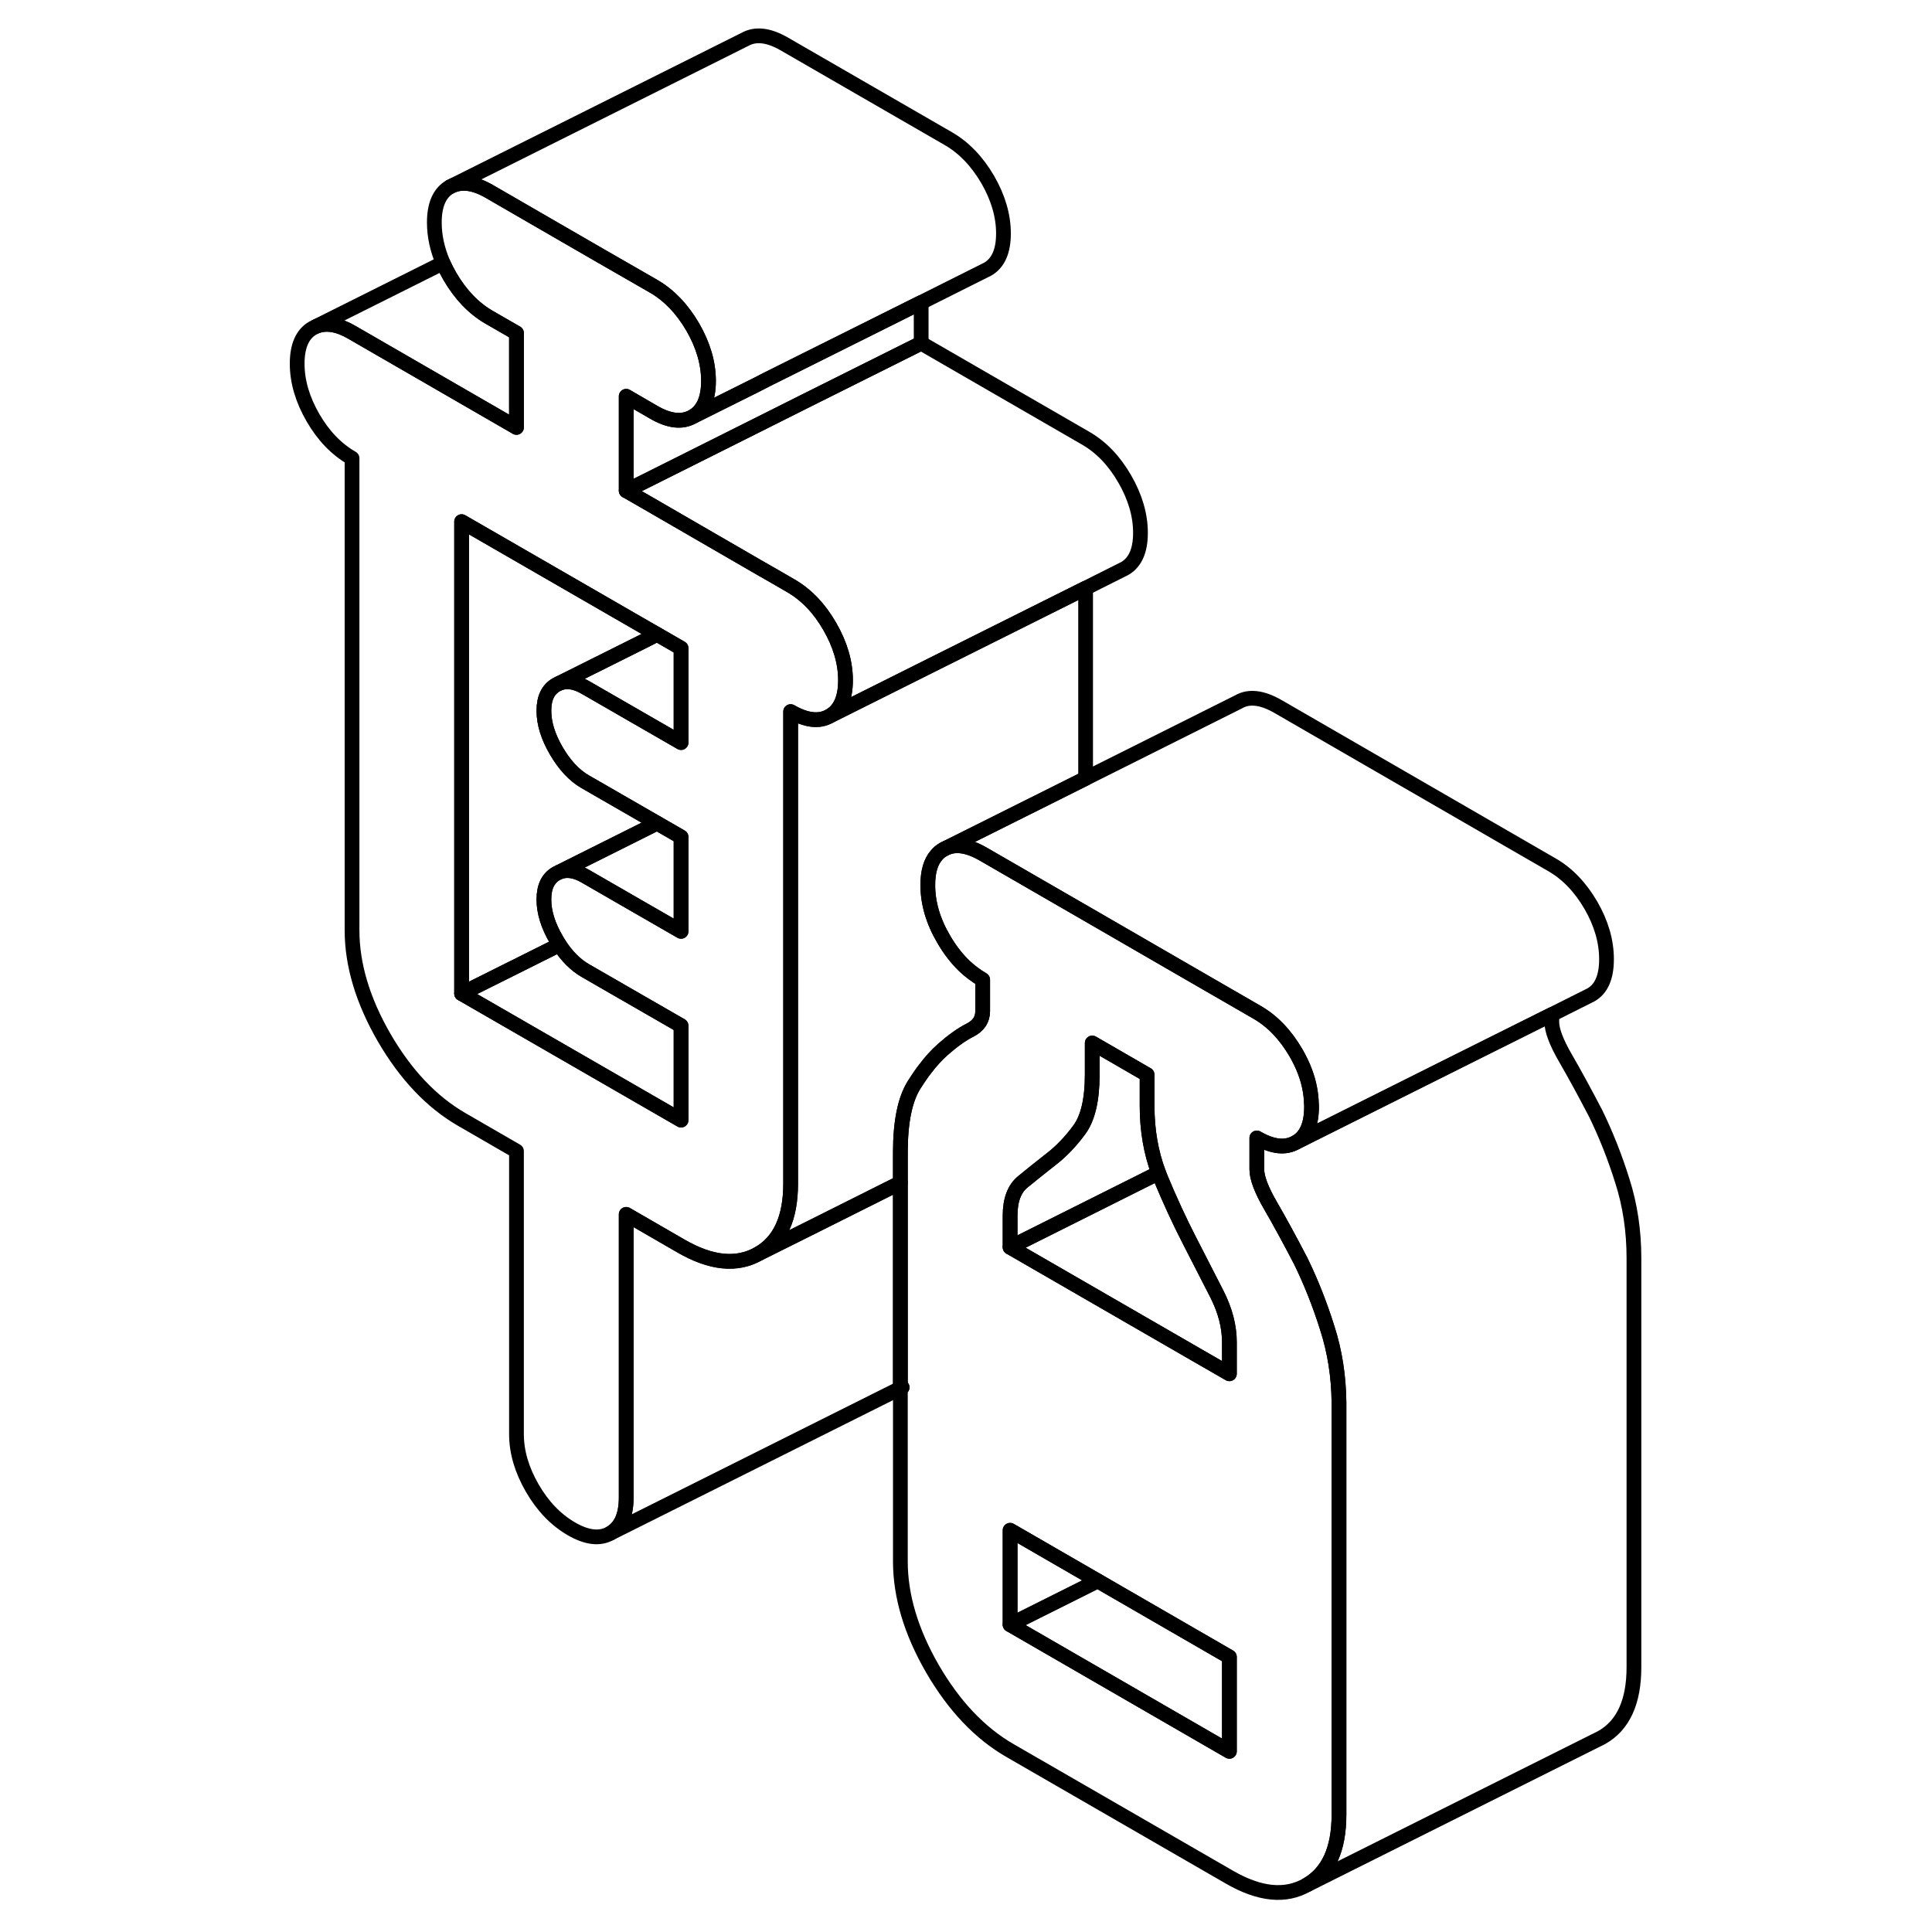 <svg width="48" height="48" viewBox="0 0 96 131" fill="none" xmlns="http://www.w3.org/2000/svg" stroke-width="1px"
     stroke-linecap="round" stroke-linejoin="round">
    <path d="M43.55 94.11V94.13L43.67 94.07C43.67 94.07 43.59 94.1 43.55 94.11Z" stroke="currentColor" stroke-linejoin="round"/>
    <path d="M38.76 42.47C38.05 41.24 37.17 40.32 36.11 39.71L34.97 39.05L33.8 38.38L26.37 34.08L24.96 33.27V26.87L26.37 27.69L26.82 27.95C27.87 28.56 28.75 28.66 29.47 28.25C30.18 27.84 30.54 27.04 30.54 25.83C30.54 24.62 30.18 23.4 29.47 22.17C28.75 20.94 27.87 20.02 26.82 19.41L23.22 17.34L18.72 14.74L15.66 12.97C14.61 12.37 13.73 12.27 13.01 12.67C12.3 13.08 11.95 13.89 11.95 15.09C11.95 16 12.15 16.91 12.54 17.83C12.68 18.14 12.83 18.44 13.01 18.75C13.73 19.98 14.61 20.9 15.66 21.51L17.52 22.58V28.98L6.37 22.54C5.43 21.99 4.61 21.86 3.94 22.13L3.72 22.24C3.01 22.64 2.65 23.45 2.65 24.66C2.65 25.87 3.01 27.09 3.72 28.32C4.43 29.55 5.32 30.47 6.37 31.07V63.07C6.37 65.42 7.1 67.85 8.55 70.36C10.01 72.87 11.76 74.72 13.8 75.9L17.52 78.05V97.24C17.52 98.45 17.88 99.67 18.59 100.9C19.3 102.13 20.19 103.05 21.24 103.66C22.29 104.27 23.18 104.37 23.89 103.96C24.6 103.55 24.96 102.75 24.96 101.54V82.34L28.68 84.49C30.72 85.67 32.47 85.84 33.93 85.01C35.39 84.18 36.11 82.59 36.11 80.25V48.25C37.17 48.86 38.05 48.96 38.76 48.55C39.47 48.14 39.83 47.34 39.83 46.13C39.83 44.92 39.47 43.7 38.76 42.47ZM28.68 50.35L26.37 49.02L22.17 46.6C21.51 46.22 20.92 46.13 20.4 46.34L20.22 46.43C19.66 46.75 19.38 47.33 19.38 48.19C19.38 49.05 19.66 49.95 20.22 50.91C20.78 51.87 21.43 52.57 22.17 53L26.65 55.58L27.05 55.81L28.68 56.75V63.15L25.69 61.43L22.17 59.4C21.51 59.02 20.92 58.93 20.4 59.14L20.22 59.23C19.66 59.55 19.38 60.13 19.38 60.99C19.38 61.85 19.66 62.75 20.22 63.71C20.29 63.83 20.36 63.95 20.43 64.06C20.94 64.84 21.52 65.42 22.17 65.8L28.68 69.55V75.95L13.8 67.37V35.37L26.37 42.62L27.05 43.01L28.68 43.95V50.35Z" stroke="currentColor" stroke-linejoin="round"/>
    <path d="M26.65 55.58L27.05 55.81L26.74 55.97L20.4 59.14L20.22 59.23C19.66 59.55 19.38 60.13 19.38 60.99C19.38 61.85 19.66 62.75 20.22 63.71C20.29 63.83 20.36 63.95 20.43 64.06L13.8 67.37V35.37L26.37 42.62L27.05 43.01L26.37 43.36L20.4 46.34L20.22 46.43C19.66 46.75 19.38 47.33 19.38 48.19C19.38 49.05 19.66 49.95 20.22 50.91C20.78 51.87 21.43 52.57 22.17 53L26.65 55.58Z" stroke="currentColor" stroke-linejoin="round"/>
    <path d="M28.68 69.55V75.95L13.8 67.37L20.43 64.06C20.94 64.84 21.52 65.42 22.17 65.8L28.68 69.55Z" stroke="currentColor" stroke-linejoin="round"/>
    <path d="M28.68 56.75V63.15L25.69 61.43L22.17 59.4C21.51 59.02 20.92 58.93 20.4 59.14L26.74 55.97L27.05 55.81L28.68 56.75Z" stroke="currentColor" stroke-linejoin="round"/>
    <path d="M28.68 43.95V50.35L26.37 49.02L22.17 46.6C21.51 46.22 20.92 46.13 20.4 46.34L26.37 43.36L27.05 43.01L28.68 43.95Z" stroke="currentColor" stroke-linejoin="round"/>
    <path d="M45.99 58C45.6 58.45 45.41 59.12 45.41 60.01C45.41 61.22 45.76 62.44 46.48 63.67C46.89 64.38 47.36 64.99 47.89 65.5C48.27 65.86 48.69 66.17 49.13 66.43V68.56C49.13 69.13 48.85 69.55 48.29 69.84C47.73 70.12 47.11 70.56 46.43 71.16C46.01 71.53 45.61 71.97 45.22 72.49C45.13 72.6 45.04 72.72 44.96 72.84C44.8 73.07 44.64 73.31 44.48 73.56C43.86 74.55 43.55 76.08 43.55 78.14V80.2L37.52 83.22L33.93 85.01C35.39 84.18 36.11 82.59 36.11 80.25V48.25C37.17 48.86 38.05 48.96 38.76 48.55L45.74 45.06L56.11 39.88V52.78L46.48 57.59C46.29 57.7 46.12 57.83 45.99 58Z" stroke="currentColor" stroke-linejoin="round"/>
    <path d="M44.96 20.51V23.27L37.03 27.23L33.8 28.85L26.37 32.57L24.96 33.27V26.87L26.37 27.69L26.82 27.95C27.87 28.56 28.75 28.66 29.47 28.25L33.8 26.09L34.46 25.75L44.96 20.51Z" stroke="currentColor" stroke-linejoin="round"/>
    <path d="M72.5 90.06C71.98 88.4 71.37 86.88 70.69 85.49C69.95 84.07 69.27 82.82 68.65 81.75C68.03 80.68 67.72 79.86 67.72 79.29V77.16C68.77 77.77 69.65 77.87 70.37 77.46C71.08 77.06 71.43 76.25 71.43 75.04C71.43 74.97 71.43 74.89 71.42 74.82C71.4 74.11 71.26 73.4 70.99 72.68C70.83 72.25 70.62 71.81 70.37 71.38C69.65 70.15 68.77 69.23 67.72 68.63L63.65 66.28L56.11 61.92L49.13 57.89C48.07 57.29 47.19 57.18 46.48 57.59C46.29 57.7 46.12 57.83 45.99 58C45.6 58.45 45.41 59.12 45.41 60.01C45.41 61.22 45.76 62.44 46.48 63.67C46.89 64.38 47.36 64.99 47.89 65.5C48.27 65.86 48.69 66.17 49.13 66.43V68.56C49.13 69.13 48.85 69.55 48.29 69.84C47.73 70.12 47.11 70.56 46.43 71.16C46.01 71.53 45.61 71.97 45.22 72.49C45.13 72.6 45.04 72.72 44.96 72.84C44.8 73.07 44.64 73.31 44.48 73.56C43.86 74.55 43.55 76.08 43.55 78.14V94.11C43.55 94.11 43.63 94.08 43.67 94.07L43.55 94.13V105.87C43.55 108.22 44.28 110.65 45.73 113.16C47.19 115.67 48.94 117.52 50.99 118.7L65.86 127.28C67.9 128.46 69.65 128.64 71.11 127.81C72.57 126.98 73.29 125.39 73.29 123.04V95.09C73.27 93.32 73.01 91.64 72.5 90.06ZM65.86 118.75L50.99 110.16V103.76L56.93 107.19L65.86 112.35V118.75ZM65.86 93.15L63.55 91.82L50.99 84.57V82.43C50.99 81.37 51.28 80.59 51.87 80.12C52.46 79.64 53.09 79.13 53.77 78.6C54.46 78.07 55.09 77.41 55.68 76.61C56.27 75.81 56.56 74.56 56.56 72.85V70.72L60.28 72.87V75C60.28 76.63 60.54 78.14 61.06 79.53C61.11 79.66 61.16 79.79 61.21 79.91C61.83 81.4 62.48 82.81 63.16 84.13C63.29 84.39 63.42 84.64 63.55 84.89C64.08 85.92 64.57 86.88 65.02 87.76C65.58 88.87 65.86 89.95 65.86 91.02V93.15Z" stroke="currentColor" stroke-linejoin="round"/>
    <path d="M91.43 65.04C91.43 66.25 91.08 67.06 90.37 67.46L90.15 67.57L87.72 68.79L81.97 71.66L73.39 75.95L70.37 77.46C71.08 77.06 71.43 76.25 71.43 75.04C71.43 74.97 71.43 74.89 71.42 74.82C71.4 74.11 71.26 73.4 70.99 72.68C70.83 72.25 70.62 71.81 70.37 71.38C69.65 70.15 68.77 69.23 67.72 68.63L63.65 66.28L56.11 61.92L49.13 57.89C48.07 57.29 47.19 57.18 46.48 57.59L56.11 52.78L66.48 47.59C67.19 47.18 68.07 47.29 69.13 47.89L87.72 58.63C88.77 59.23 89.65 60.15 90.37 61.38C91.08 62.61 91.43 63.83 91.43 65.04Z" stroke="currentColor" stroke-linejoin="round"/>
    <path d="M56.93 107.19L50.99 110.16V103.76L56.93 107.19Z" stroke="currentColor" stroke-linejoin="round"/>
    <path d="M65.86 112.35V118.75L50.99 110.16L56.93 107.19L65.86 112.35Z" stroke="currentColor" stroke-linejoin="round"/>
    <path d="M61.06 79.53L50.99 84.57V82.43C50.99 81.37 51.28 80.59 51.87 80.12C52.46 79.64 53.09 79.13 53.77 78.6C54.46 78.07 55.09 77.41 55.68 76.61C56.27 75.81 56.56 74.56 56.56 72.85V70.72L60.28 72.87V75C60.28 76.63 60.54 78.14 61.06 79.53Z" stroke="currentColor" stroke-linejoin="round"/>
    <path d="M65.86 91.02V93.15L63.55 91.82L50.99 84.57L61.06 79.53C61.11 79.66 61.16 79.79 61.21 79.91C61.83 81.4 62.48 82.81 63.16 84.13C63.29 84.39 63.42 84.64 63.55 84.89C64.08 85.92 64.57 86.88 65.02 87.76C65.58 88.87 65.86 89.95 65.86 91.02Z" stroke="currentColor" stroke-linejoin="round"/>
    <path d="M93.29 85.31V113.04C93.29 115.39 92.57 116.98 91.11 117.81L71.11 127.81C72.57 126.98 73.29 125.39 73.29 123.04V95.09C73.27 93.32 73.01 91.64 72.5 90.06C71.98 88.4 71.37 86.88 70.69 85.49C69.95 84.07 69.27 82.82 68.65 81.75C68.03 80.68 67.72 79.86 67.72 79.29V77.16C68.77 77.77 69.65 77.87 70.37 77.46L73.39 75.95L81.97 71.66L87.72 68.79V69.29C87.72 69.86 88.03 70.68 88.65 71.75C89.27 72.82 89.95 74.07 90.69 75.49C91.37 76.88 91.98 78.4 92.5 80.06C93.03 81.71 93.29 83.46 93.29 85.31Z" stroke="currentColor" stroke-linejoin="round"/>
    <path d="M43.55 80.2V94.13L23.89 103.96C24.6 103.55 24.96 102.75 24.96 101.54V82.34L28.68 84.49C30.72 85.67 32.47 85.84 33.93 85.01L37.52 83.22L43.55 80.2Z" stroke="currentColor" stroke-linejoin="round"/>
    <path d="M17.52 22.58V28.98L6.37 22.54C5.43 21.99 4.61 21.86 3.94 22.13L12.54 17.83C12.68 18.14 12.83 18.44 13.01 18.75C13.73 19.98 14.61 20.9 15.66 21.51L17.52 22.58Z" stroke="currentColor" stroke-linejoin="round"/>
    <path d="M50.54 15.83C50.54 17.04 50.18 17.84 49.47 18.25L49.25 18.36L44.96 20.51L34.46 25.75L33.8 26.09L29.47 28.25C30.18 27.84 30.54 27.04 30.54 25.83C30.54 24.62 30.18 23.4 29.47 22.17C28.75 20.94 27.87 20.02 26.82 19.41L23.22 17.34L18.72 14.74L15.66 12.97C14.61 12.37 13.73 12.27 13.01 12.67L33.01 2.67C33.73 2.27 34.61 2.37 35.66 2.97L46.82 9.41C47.87 10.02 48.75 10.94 49.47 12.17C50.18 13.4 50.54 14.62 50.54 15.83Z" stroke="currentColor" stroke-linejoin="round"/>
    <path d="M59.83 36.13C59.83 37.34 59.47 38.14 58.76 38.55L58.54 38.66L56.11 39.88L45.74 45.06L38.76 48.55C39.47 48.14 39.83 47.34 39.83 46.13C39.83 44.92 39.47 43.7 38.76 42.47C38.05 41.24 37.17 40.32 36.11 39.71L34.97 39.05L33.8 38.38L26.37 34.08L24.96 33.27L26.37 32.57L33.8 28.85L37.03 27.23L44.96 23.27L56.11 29.71C57.17 30.32 58.05 31.24 58.76 32.47C59.47 33.7 59.83 34.92 59.83 36.13Z" stroke="currentColor" stroke-linejoin="round"/>
</svg>